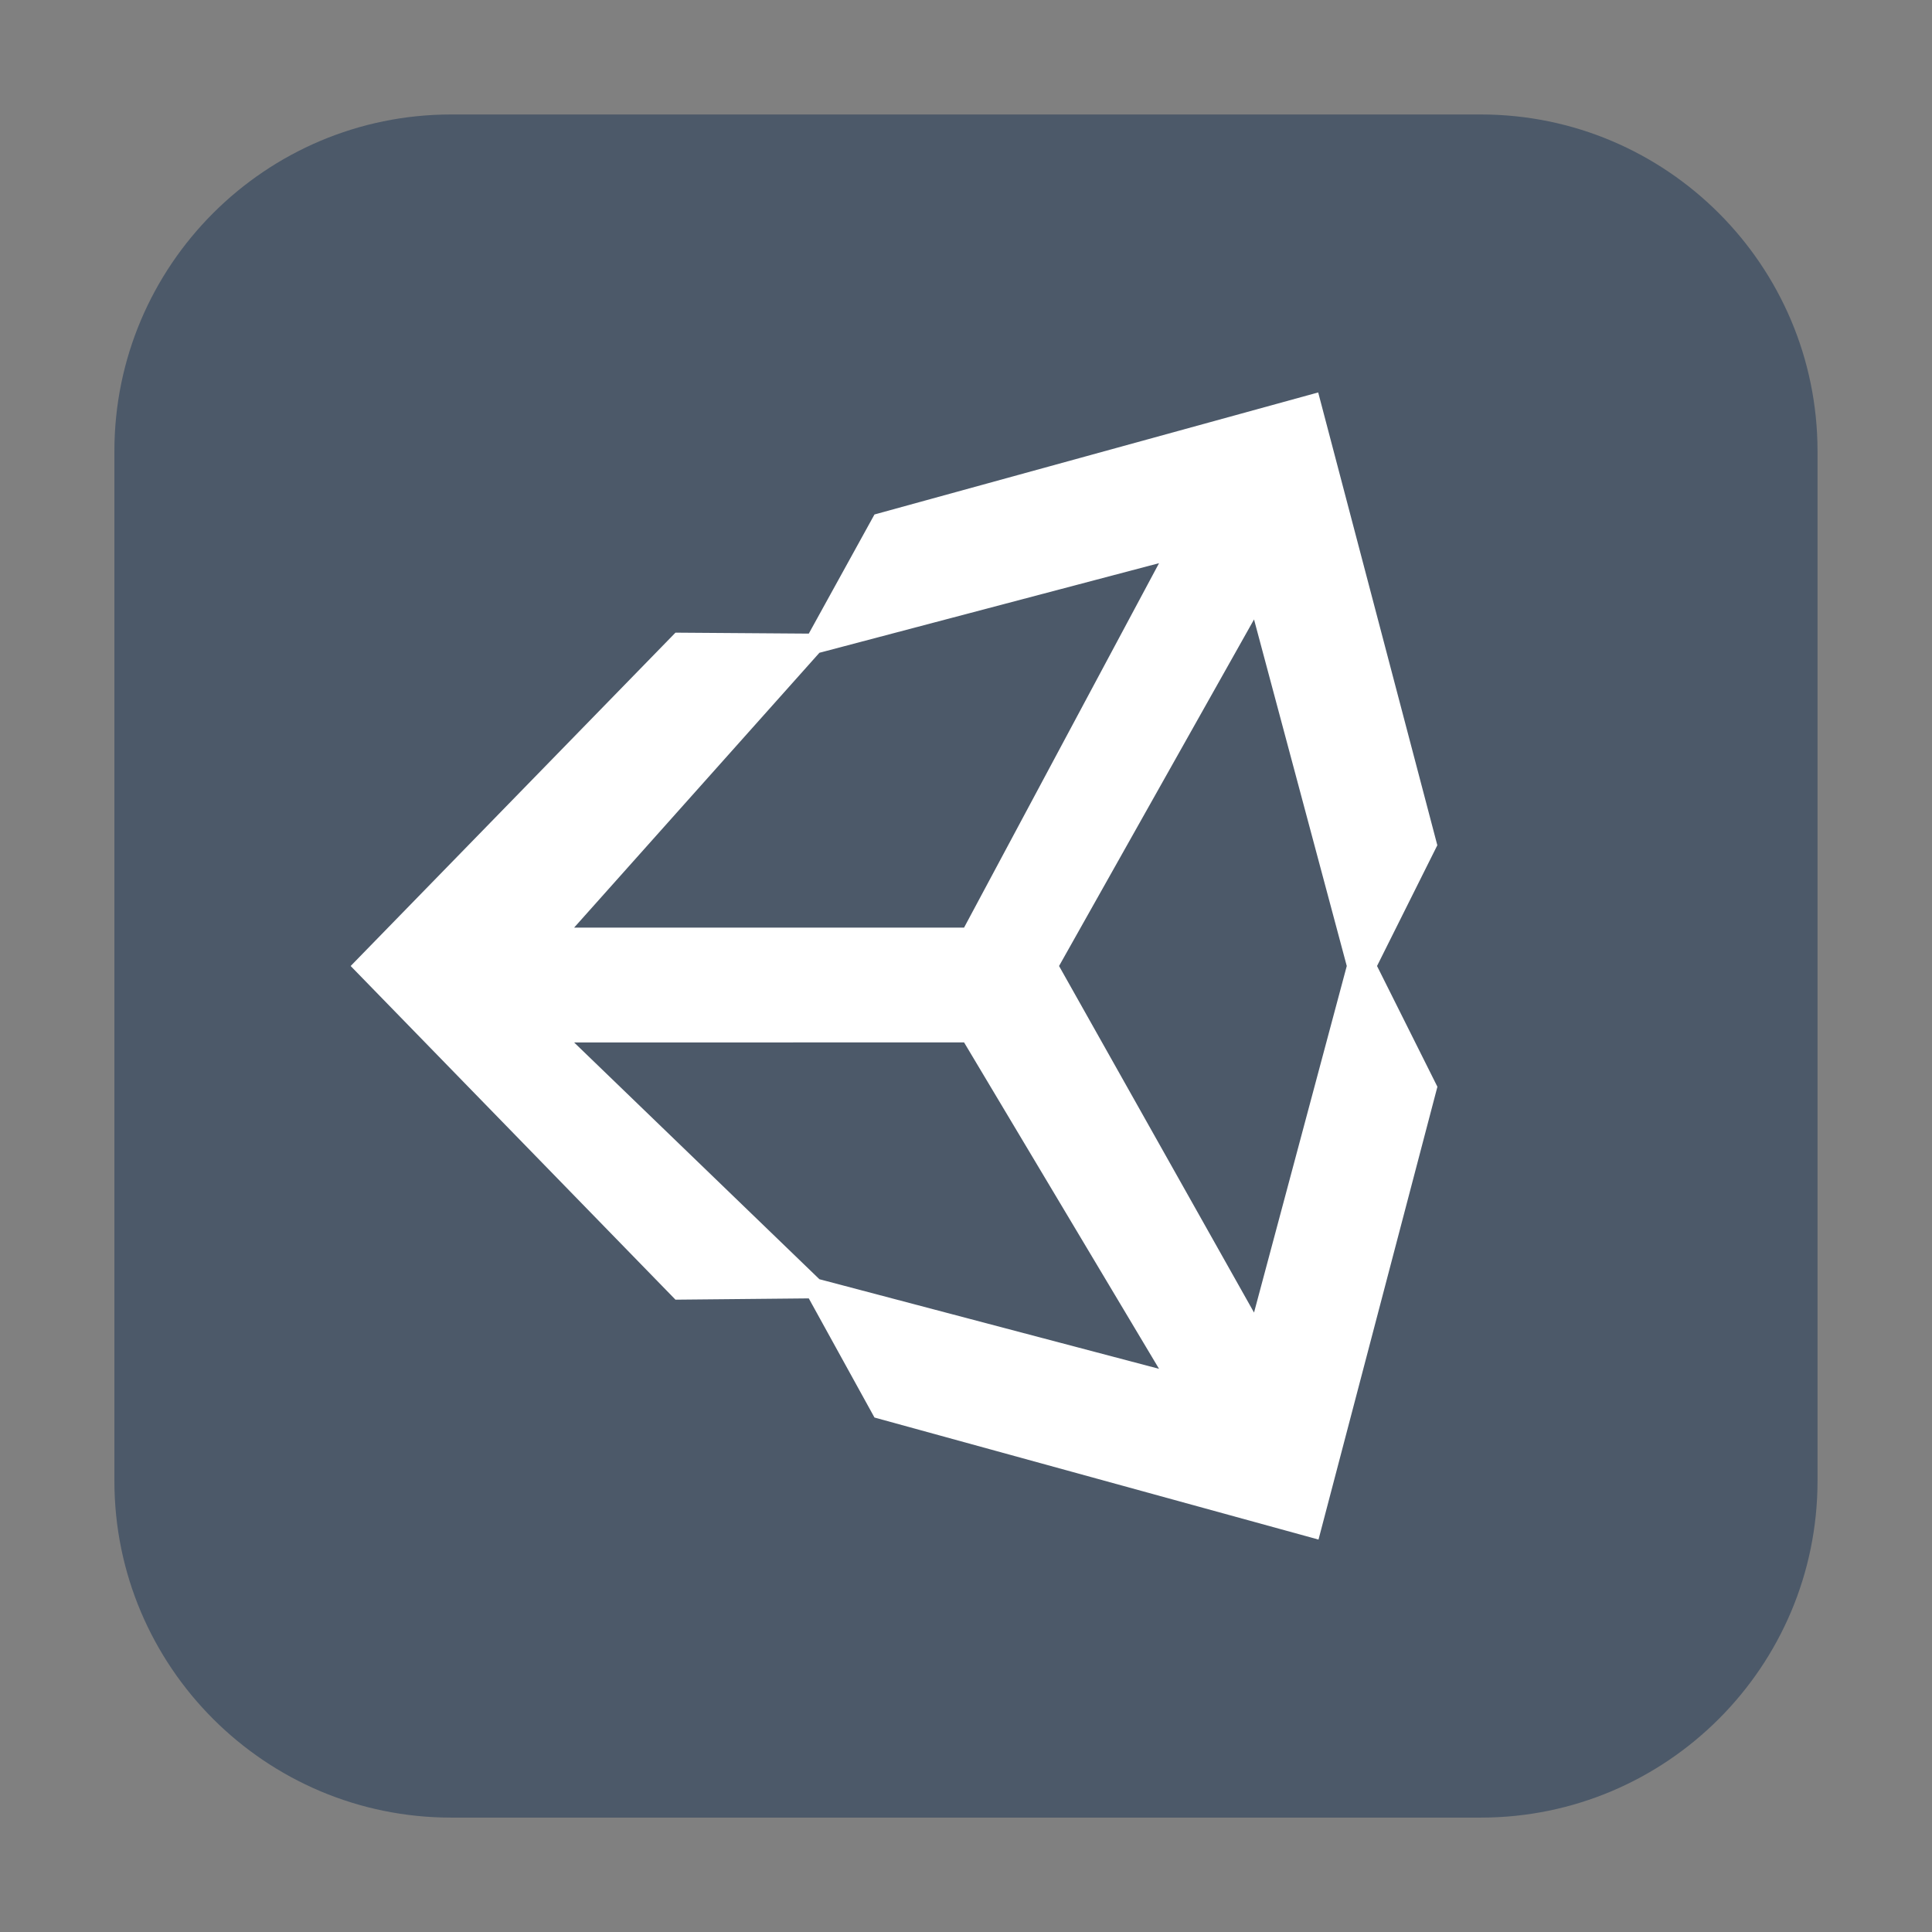 <svg height="24pt" viewBox="0 0 24 24" width="24pt" xmlns="http://www.w3.org/2000/svg"><rect x="0" y="0" width="24" height="24" fill="#808080" stroke="none"/><path d="m5.605 1.422h12.789c2.309 0 4.184 1.875 4.184 4.184v12.789c0 2.309-1.875 4.184-4.184 4.184h-12.789c-2.309 0-4.184-1.875-4.184-4.184v-12.789c0-2.309 1.875-4.184 4.184-4.184zm0 0" fill="#4c5969" fill-rule="evenodd"/><path d="m13.156 12 2.422-4.305 1.152 4.305-1.152 4.305zm-1.18.949 2.422 4.055-4.219-1.113-3.047-2.941zm2.422-5.953-2.422 4.527h-4.844l3.047-3.414zm3.457 3.504-1.48-5.625-5.512 1.516-.816 1.48-1.656-.012-4.035 4.141 4.035 4.145 1.656-.016.816 1.48 5.516 1.516 1.477-5.625-.75-1.5" fill="#fff"/></svg>